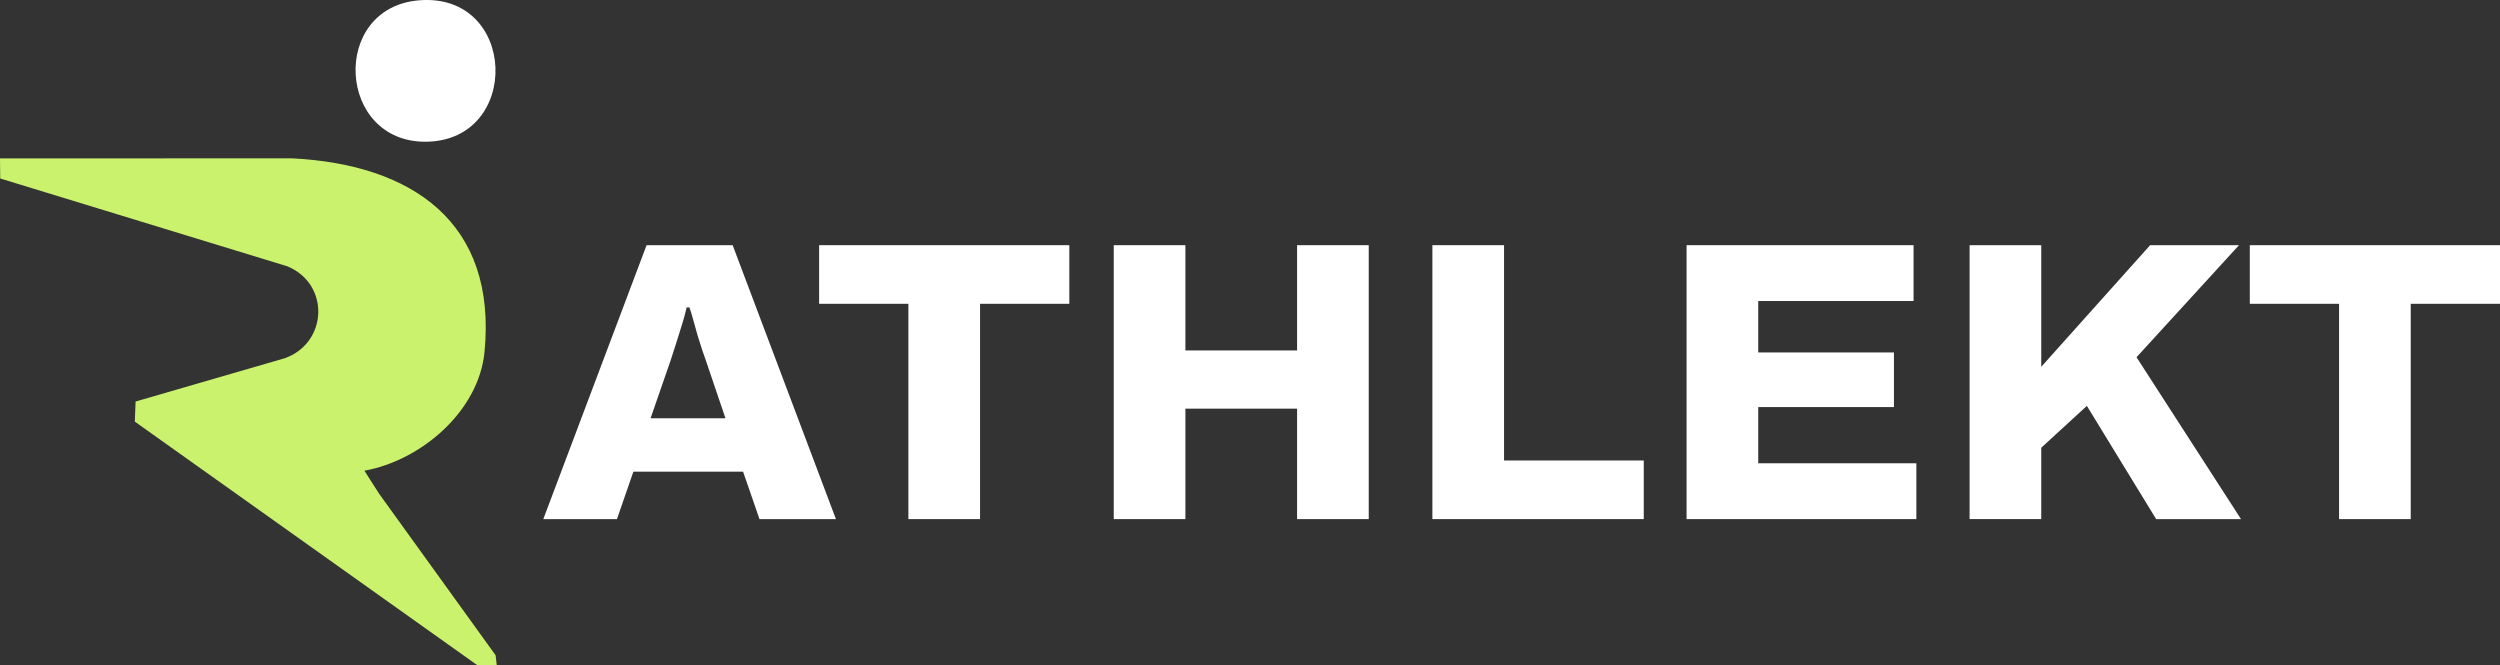 <svg width="248" height="66" viewBox="0 0 248 66" fill="none" xmlns="http://www.w3.org/2000/svg">
<rect x="0" y="0" width="248" height="66" fill="#333333" stroke="none"/>
<g clip-path="url(#clip0_50_2)">
<path d="M53.896 51.495L64.141 24.322H72.679L82.925 51.495H75.341L73.712 46.788H62.831L61.203 51.495H53.896ZM64.539 41.489H71.965L70.019 35.754C69.913 35.464 69.787 35.101 69.642 34.667C69.497 34.231 69.35 33.77 69.205 33.282C69.059 32.795 68.92 32.3 68.788 31.799C68.655 31.298 68.523 30.863 68.391 30.493H68.113C68.007 30.994 67.855 31.561 67.656 32.194C67.458 32.827 67.259 33.459 67.061 34.093C66.862 34.726 66.684 35.279 66.525 35.754L64.539 41.489Z" fill="white"/>
<path d="M90.112 51.495V30.137H81.257V24.322H106.076V30.137H97.221V51.495H90.112Z" fill="white"/>
<path d="M110.484 51.495V24.322H117.592V34.764H128.671V24.322H135.779V51.495H128.671V40.539H117.592V51.495H110.484Z" fill="white"/>
<path d="M142.093 51.495V24.322H149.201V45.681H163.06V51.495H142.092H142.093Z" fill="white"/>
<path d="M167.308 51.495V24.322H189.824V29.86H174.417V34.963H187.879V40.382H174.417V45.958H190.103V51.495H167.309H167.308Z" fill="white"/>
<path d="M195.384 51.495V24.322H202.492V36.386L213.293 24.322H222.109L211.943 35.437L222.307 51.495H213.889L207.018 40.262L202.492 44.415V51.494H195.384V51.495Z" fill="white"/>
<path d="M232.036 51.495V30.137H223.181V24.322H248V30.137H239.145V51.495H232.037H232.036Z" fill="white"/>
<path d="M36.15 46.693L37.601 48.968L49.166 65.005L49.278 66.001L47.363 65.997L13.373 41.824L13.451 39.83L28.274 35.528C32.503 34 32.753 28.207 28.529 26.425L0.021 17.706L0 15.714L28.989 15.707C40.862 16.315 49.321 22.03 48.063 34.923C47.489 40.81 41.762 45.682 36.15 46.693Z" fill="#CBF26C"/>
<path d="M41.561 0.032C51.342 -0.778 51.767 13.927 42.299 14.058C33.417 14.182 32.714 0.765 41.561 0.032Z" fill="white"/>
</g>
<defs>
<clipPath id="clip0_50_2">
<rect width="248" height="66" fill="white"/>
</clipPath>
</defs>
</svg>
